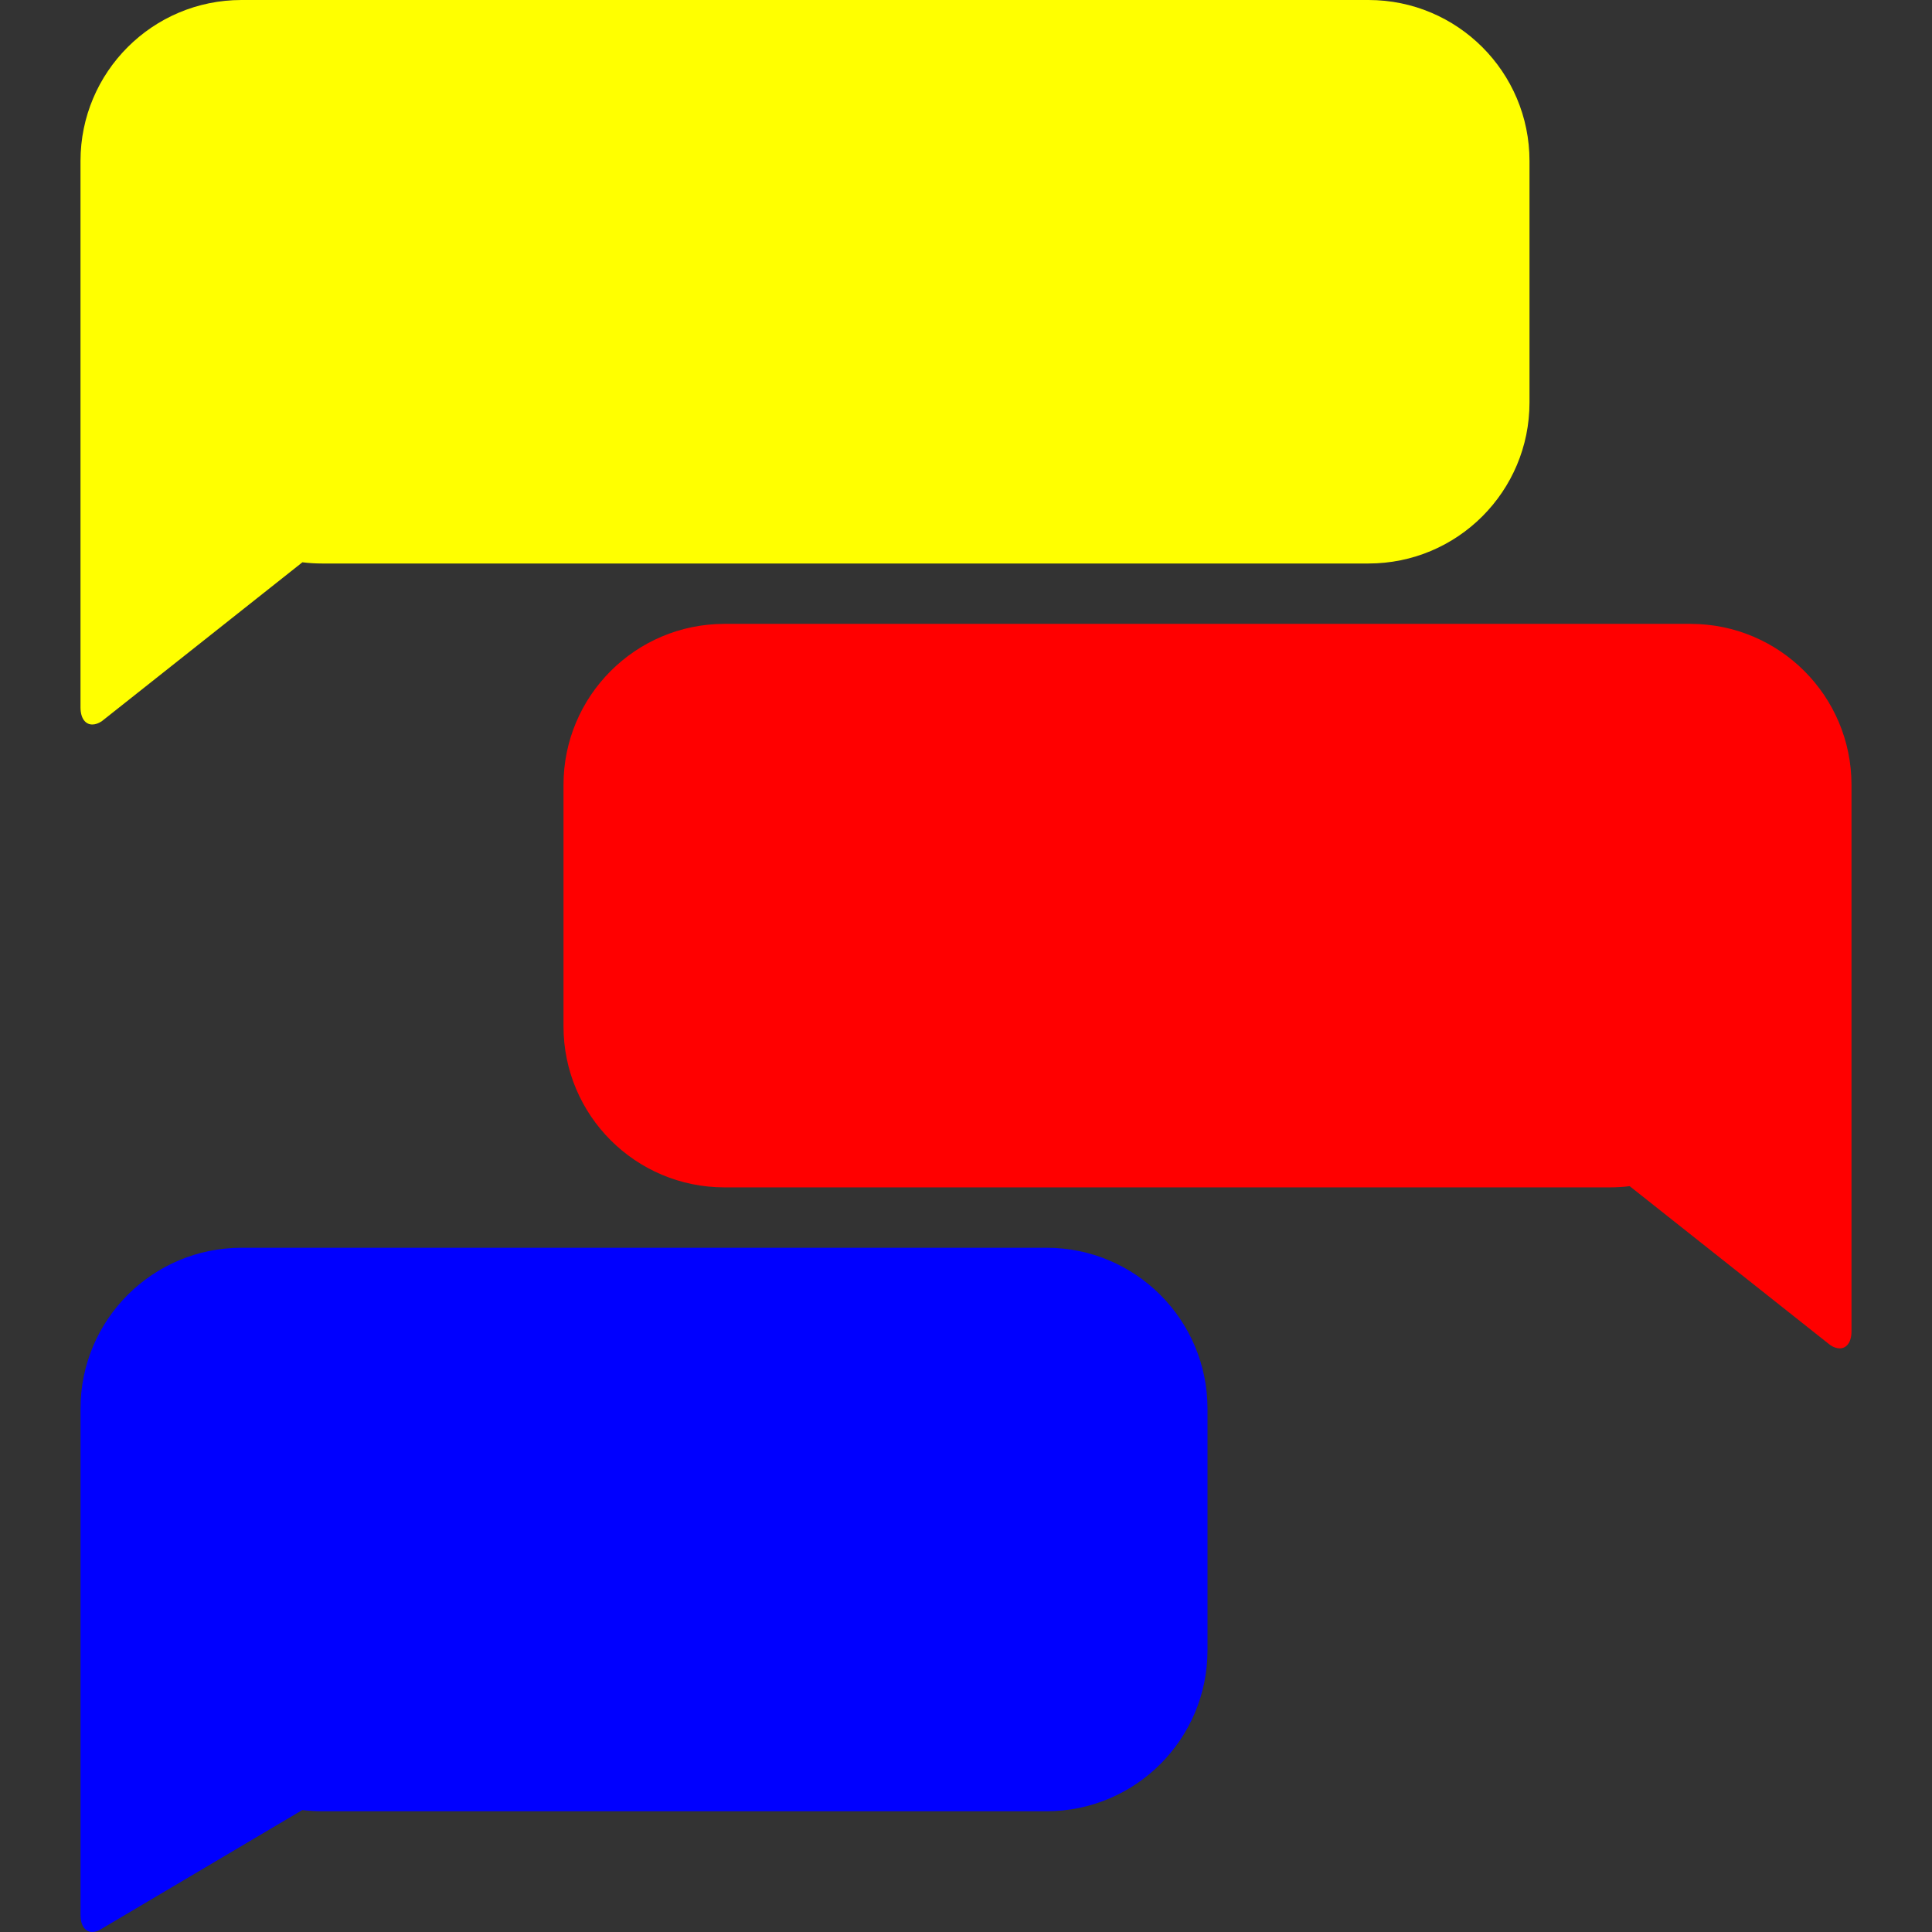<svg xmlns="http://www.w3.org/2000/svg" 
xmlns:xlink="http://www.w3.org/1999/xlink" 
width="48" height="48" version="1.1" 
viewBox="0 0 48 48">
<rect x="0" y="0" width="48" height="48" fill="#333333" stroke="none"/>
<title>illustration/comments</title>
<g id="illustration/comments" fill="none" fill-rule="evenodd" stroke="none" stroke-width="1">
<path id="Path" fill="yellow" d="M2.527,17.92 C2.443,17.975 2.364,
18 2.293,18 C2.12,18 2,17.844 2,17.575 L2,4 C2,1.791 
3.791,3.23296945e-13 6,3.23296945e-13 L34,3.23296945e-13 C36.209,3.23296945e-13 
38,1.791 38,4 L38,10 C38,12.209 36.209,14 
34,14 L8,14 C7.835,14 7.672,13.99 7.513,13.97 
L2.527,17.92 Z"/>
<path id="Path" fill="blue" d="M7.511,44.97 L2.527,47.919 
C2.443,47.974 2.364,48 2.293,48 C2.12,48 2,47.843 
2,47.574 L2,35 C2,32.791 3.791,31 6,31 L26,31 C28.209,31 30,32.791 30,35 L30,41 C30,
43.209 28.209,45 26,45 L8,45 C7.834,45 7.671,44.99 7.511,44.97 Z"/>
<path id="Path" fill="red" d="M46,19.5 L46,33.075 C46,33.344 45.88,33.5 
45.707,33.5 C45.636,33.5 45.557,33.474 45.473,33.419 L40.489,
29.47 C40.329,29.49 40.165,29.5 40,29.5 L18,29.5 C15.791,29.5 14,27.709 
14,25.5 L14,19.5 C14,17.291 15.791,15.5 18,15.5 L42,15.5 C44.209,15.5 46,17.291 46,19.5 Z"/>
</g></svg>